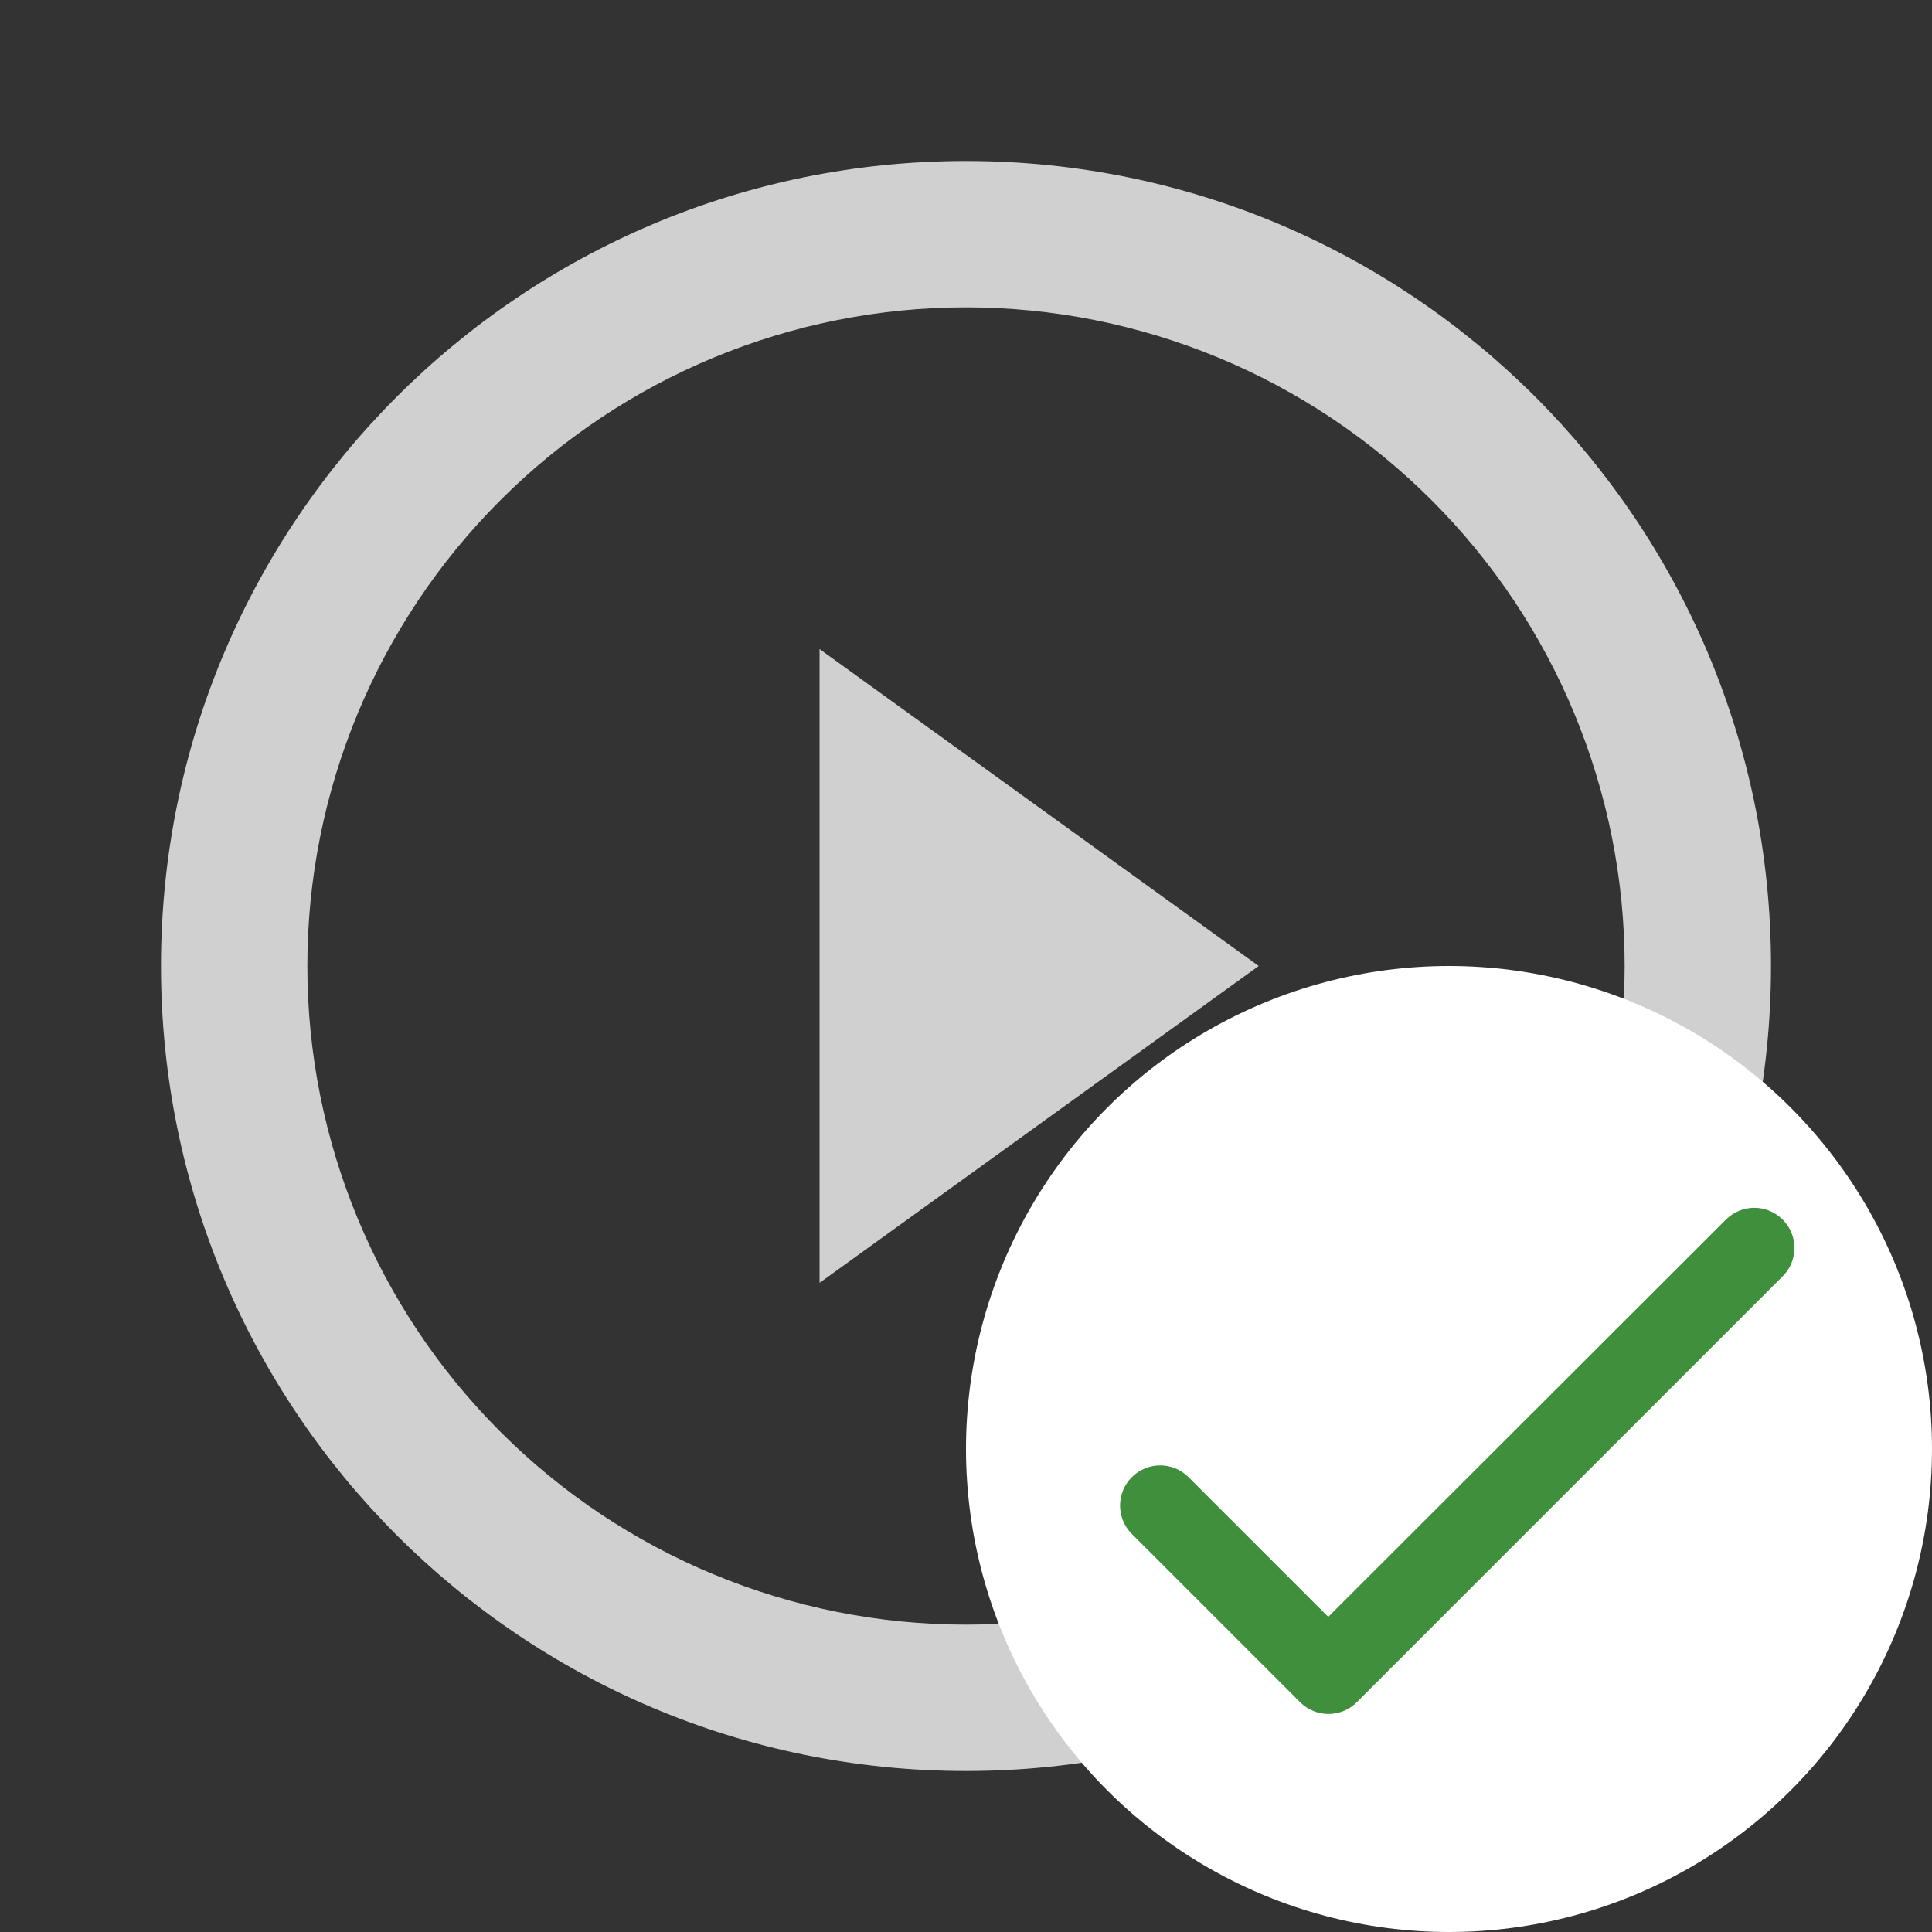 <svg class="ilo-button-icon" width="24" height="24" viewBox="0 0 24 24" fill="none" xmlns="http://www.w3.org/2000/svg">
    <rect x="0" y="0" width="24" height="24" fill="#333333" stroke="none"/>
    <path fill-rule="evenodd" clip-rule="evenodd" d="M12 20.182C13.075 20.182 14.138 19.97 15.131 19.559C16.124 19.148 17.026 18.545 17.785 17.785C18.545 17.026 19.148 16.124 19.559 15.131C19.97 14.138 20.182 13.075 20.182 12C20.182 10.925 19.97 9.862 19.559 8.869C19.148 7.876 18.545 6.974 17.785 6.215C17.026 5.455 16.124 4.852 15.131 4.441C14.138 4.03 13.075 3.818 12 3.818C9.83 3.818 7.749 4.68 6.215 6.215C4.68 7.749 3.818 9.83 3.818 12C3.818 14.17 4.68 16.251 6.215 17.785C7.749 19.32 9.83 20.182 12 20.182V20.182ZM12 22C17.523 22 22 17.523 22 12C22 6.477 17.523 2 12 2C6.477 2 2 6.477 2 12C2 17.523 6.477 22 12 22Z" fill="#D0D0D0"></path>
    <path d="M15.636 12L10.181 15.936V8.063L15.636 12Z" fill="#D0D0D0"></path>
    <circle cx="18" cy="18" r="6" fill="white"></circle>
    <path d="M16.5 20.085L14.765 18.35C14.57 18.155 14.255 18.155 14.06 18.35C13.865 18.545 13.865 18.86 14.06 19.055L16.15 21.145C16.345 21.34 16.66 21.34 16.855 21.145L22.145 15.855C22.34 15.66 22.34 15.345 22.145 15.15C21.95 14.955 21.635 14.955 21.44 15.15L16.5 20.085Z" fill="#3F8F3D"></path>
</svg>